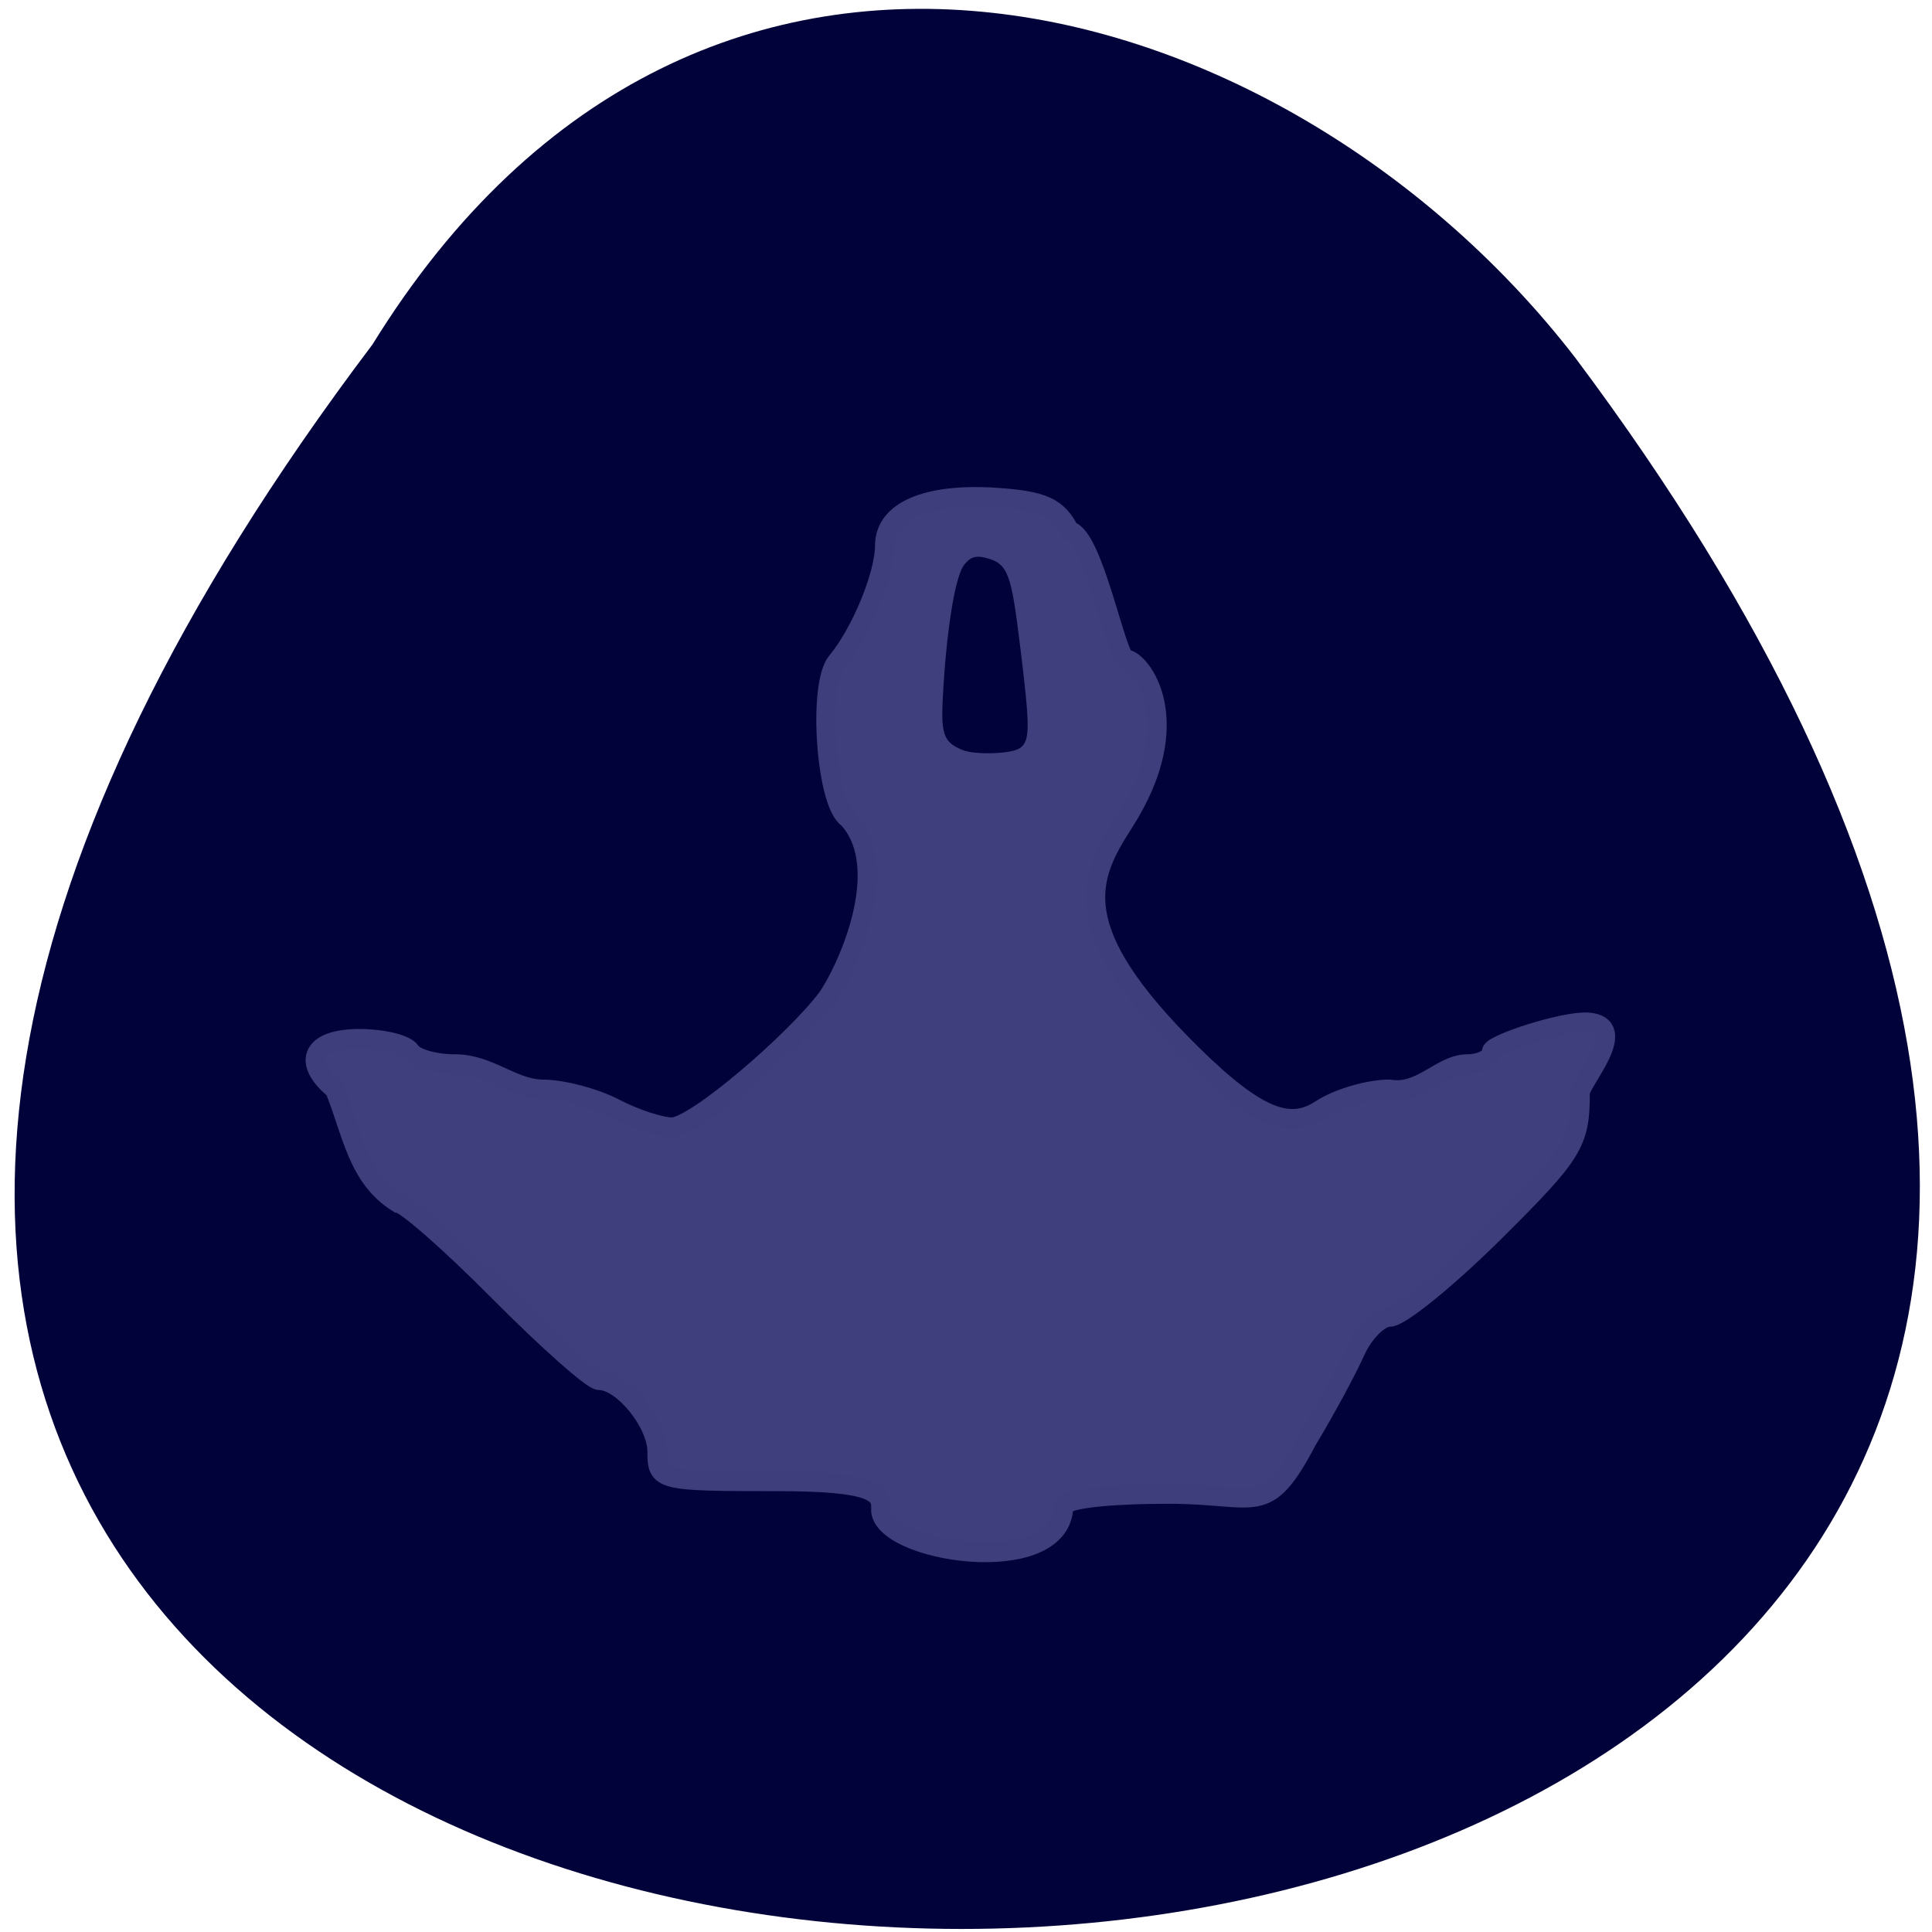<svg xmlns="http://www.w3.org/2000/svg" viewBox="0 0 256 256"><defs><clipPath><path d="m 27.643 3.295 l 13.09 13.09 h -11.07 c -0.978 0 -2.01 -1.035 -2.01 -2.01 v -11.07 z"/></clipPath><clipPath><path d="m 47.41 6.348 v -1.75 c 0 -2.054 -1.664 -3.719 -3.719 -3.719 h -39.37 c -2.054 0 -3.719 1.664 -3.719 3.719 v 1.75" transform="matrix(0.996 0 0 0.996 0.105 0.016)"/></clipPath></defs><path d="m 49.35 45.651 c -211.76 280.39 366.67 278.86 159.43 1.816 -37.466 -48.627 -115.6 -72.834 -159.43 -1.816 z" fill="#02023a" color="#000"/><path d="m 232.71 293.68 c 0.174 -3.02 -1.464 -5.108 -19.613 -5.108 -22.433 0 -22.912 -0.117 -22.912 -5.573 0 -5.464 -6.57 -13.44 -11.07 -13.44 -1.253 0 -9.793 -7.486 -18.977 -16.636 -9.184 -9.15 -17.809 -16.645 -19.17 -16.655 -7.762 -4.736 -8.727 -13.178 -12.08 -21.371 -6.368 -5.225 -4.266 -9.507 4.666 -9.507 4.549 0 8.94 1.069 9.757 2.377 0.817 1.307 4.603 2.377 8.414 2.377 6.527 -0.028 10.953 4.692 16.694 4.753 3.737 0 9.893 1.598 13.68 3.55 3.787 1.953 8.692 3.557 10.9 3.565 4.35 0.016 23.23 -16.03 29.479 -24.22 3.334 -4.59 12.871 -24.22 3.992 -33.858 -4.174 -2.55 -5.808 -25.03 -2.137 -29.391 4.591 -5.45 9.123 -16.317 9.123 -21.873 0 -6.455 7.934 -9.85 21.06 -9.01 9.02 0.577 11.837 1.833 14.06 6.269 4.57 0.839 8.895 24.01 10.766 24.16 2.604 0 12.11 11.42 -0.51 30.781 -6.786 10.412 -11.05 20.01 13.11 43.51 12.81 12.458 18.76 13.979 24.446 10.296 3.211 -2.08 9.06 -3.781 12.992 -3.781 6.076 1.02 9.734 -4.675 14.792 -4.753 2.566 0 4.666 -1.069 4.666 -2.377 0 -1.307 13.684 -5.78 18.3 -5.463 8.304 0.57 -1.473 11.161 -1.473 13.251 0 9.396 -1.232 11.373 -16.287 26.14 -8.958 8.788 -17.915 15.979 -19.906 15.979 -1.991 0 -4.95 2.941 -6.577 6.536 -1.627 3.595 -5.731 11.08 -9.121 16.636 -7.878 14.785 -9.225 10.1 -26.27 10.1 -11.06 0 -19.992 0.841 -20.04 2.377 -0.4 13.938 -35.23 8.61 -34.758 0.355 z" fill="#3f3f7e" stroke="#3e3e7c" stroke-width="3.681" transform="matrix(0.697 0 0 0.705 -45.49 -7.155)"/><path d="m 127.67 99.01 c -2.434 -1.015 -2.66 -1.825 -2.261 -8.106 0.52 -8.184 1.608 -14.575 2.704 -15.883 0.722 -0.862 1.219 -1.013 2.38 -0.727 2.715 0.67 3.1 1.691 4.29 11.375 1.299 10.571 1.314 12.375 0.11 13.151 -1.079 0.695 -5.72 0.817 -7.224 0.19 z" fill="#02023a" stroke="#02023a" stroke-width="0.787"/></svg>